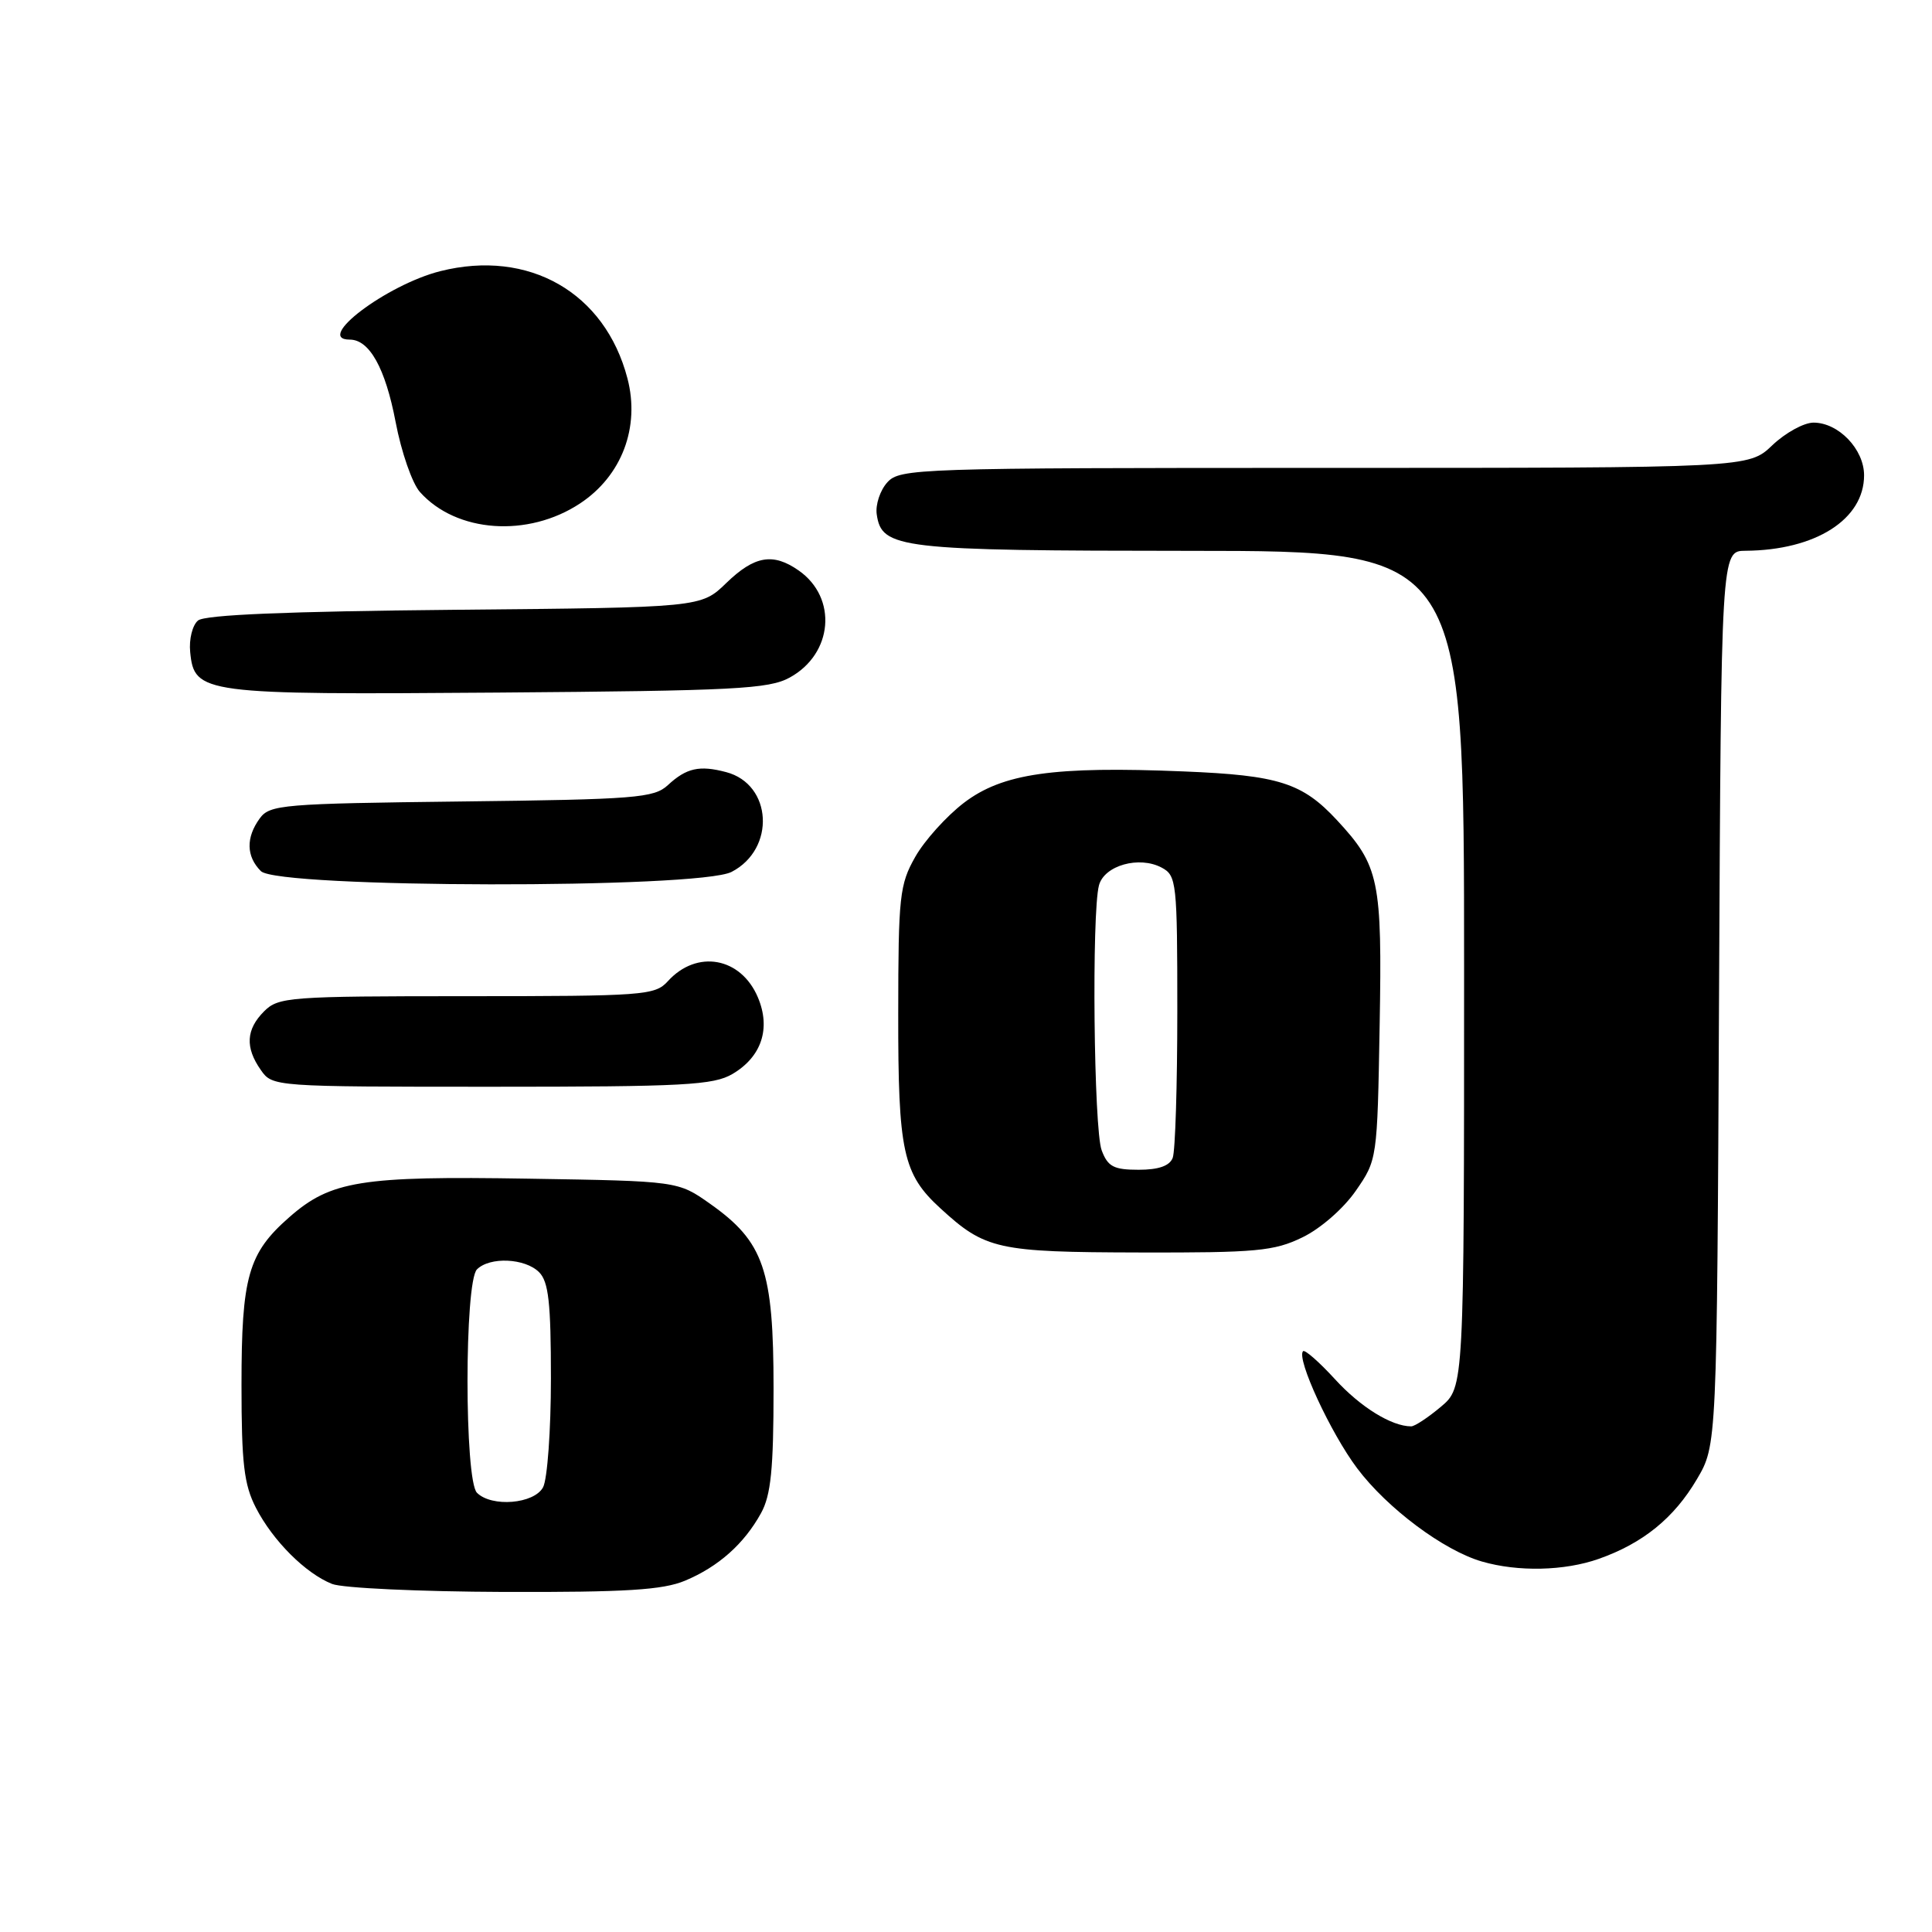 <?xml version="1.0" encoding="UTF-8" standalone="no"?>
<!DOCTYPE svg PUBLIC "-//W3C//DTD SVG 1.1//EN" "http://www.w3.org/Graphics/SVG/1.1/DTD/svg11.dtd" >
<svg xmlns="http://www.w3.org/2000/svg" xmlns:xlink="http://www.w3.org/1999/xlink" version="1.1" viewBox="0 0 256 256">
 <g >
 <path fill="currentColor"
d=" M 90.77 209.45 C 95.19 207.60 98.59 204.58 100.84 200.50 C 102.15 198.13 102.50 194.68 102.50 184.00 C 102.50 168.26 101.23 164.55 94.08 159.50 C 89.83 156.50 89.83 156.50 70.05 156.18 C 47.83 155.81 43.83 156.46 38.34 161.28 C 32.88 166.06 32.00 169.17 32.00 183.51 C 32.00 193.92 32.33 196.72 33.91 199.79 C 36.15 204.15 40.48 208.48 44.00 209.88 C 45.38 210.43 55.63 210.90 66.78 210.94 C 82.94 210.99 87.82 210.68 90.77 209.45 Z  M 211.84 206.56 C 217.70 204.49 221.81 201.16 224.85 196.00 C 227.50 191.50 227.50 191.50 227.78 132.25 C 228.06 73.00 228.06 73.00 231.28 72.98 C 240.58 72.91 247.00 68.82 247.00 62.98 C 247.00 59.53 243.62 56.00 240.30 56.00 C 239.03 56.00 236.57 57.35 234.84 59.00 C 231.70 62.00 231.70 62.00 175.51 62.00 C 121.39 62.00 119.25 62.07 117.57 63.92 C 116.62 64.97 115.99 66.87 116.17 68.14 C 116.82 72.71 119.07 72.97 157.75 72.99 C 194.00 73.00 194.00 73.00 194.00 128.41 C 194.00 183.82 194.00 183.82 190.92 186.41 C 189.23 187.83 187.46 189.00 186.99 189.00 C 184.39 189.00 180.27 186.45 176.90 182.76 C 174.80 180.47 172.89 178.79 172.66 179.04 C 171.75 180.02 176.32 189.89 179.84 194.57 C 183.83 199.87 191.29 205.44 196.36 206.91 C 201.15 208.30 207.30 208.16 211.84 206.56 Z  M 172.57 163.96 C 174.96 162.81 178.01 160.15 179.64 157.80 C 182.49 153.69 182.50 153.61 182.81 135.91 C 183.15 116.58 182.77 114.73 177.14 108.66 C 172.56 103.73 169.42 102.73 156.89 102.22 C 139.61 101.50 132.85 102.47 127.72 106.38 C 125.41 108.15 122.50 111.37 121.27 113.55 C 119.20 117.20 119.03 118.76 119.02 134.28 C 119.00 152.64 119.63 155.56 124.63 160.13 C 130.55 165.56 132.17 165.92 150.93 165.96 C 166.47 166.00 168.83 165.78 172.57 163.96 Z  M 97.07 142.30 C 100.91 140.03 102.16 136.28 100.43 132.17 C 98.18 126.83 92.33 125.77 88.48 130.03 C 86.79 131.89 85.31 132.00 61.85 132.00 C 38.33 132.00 36.89 132.11 35.00 134.00 C 32.60 136.40 32.46 138.79 34.56 141.78 C 36.10 143.99 36.28 144.00 65.15 144.00 C 90.68 144.00 94.54 143.79 97.07 142.30 Z  M 96.94 115.53 C 102.80 112.50 102.34 103.92 96.22 102.31 C 92.68 101.37 90.95 101.76 88.49 104.04 C 86.66 105.73 84.23 105.93 61.16 106.20 C 37.44 106.48 35.75 106.62 34.42 108.44 C 32.57 110.98 32.62 113.48 34.57 115.43 C 36.84 117.70 92.58 117.79 96.94 115.53 Z  M 104.64 89.78 C 110.38 86.64 111.01 79.22 105.84 75.60 C 102.43 73.21 99.97 73.64 96.24 77.25 C 92.89 80.50 92.89 80.50 60.24 80.80 C 38.15 81.01 27.14 81.46 26.24 82.22 C 25.50 82.83 25.03 84.71 25.20 86.39 C 25.74 91.93 26.79 92.07 66.00 91.77 C 97.36 91.53 101.87 91.30 104.64 89.78 Z  M 76.87 66.70 C 82.39 63.05 84.83 56.61 83.14 50.14 C 80.17 38.76 70.08 32.98 58.34 35.93 C 51.23 37.73 41.60 45.00 46.35 45.00 C 48.95 45.00 51.06 48.78 52.42 55.91 C 53.17 59.87 54.62 64.05 55.64 65.19 C 60.46 70.60 69.97 71.27 76.87 66.70 Z  M 63.20 197.80 C 61.53 196.13 61.53 169.87 63.20 168.20 C 64.90 166.50 69.57 166.71 71.43 168.57 C 72.69 169.83 73.00 172.61 73.00 182.64 C 73.00 189.51 72.53 196.00 71.96 197.07 C 70.78 199.28 65.15 199.75 63.20 197.80 Z  M 145.98 152.43 C 144.93 149.69 144.64 120.96 145.62 117.31 C 146.32 114.67 150.96 113.37 153.94 114.97 C 155.90 116.02 156.00 116.92 156.00 133.95 C 156.00 143.79 155.73 152.55 155.39 153.42 C 154.98 154.49 153.52 155.00 150.87 155.00 C 147.58 155.00 146.79 154.59 145.98 152.43 Z "/>
</g>
</svg>
